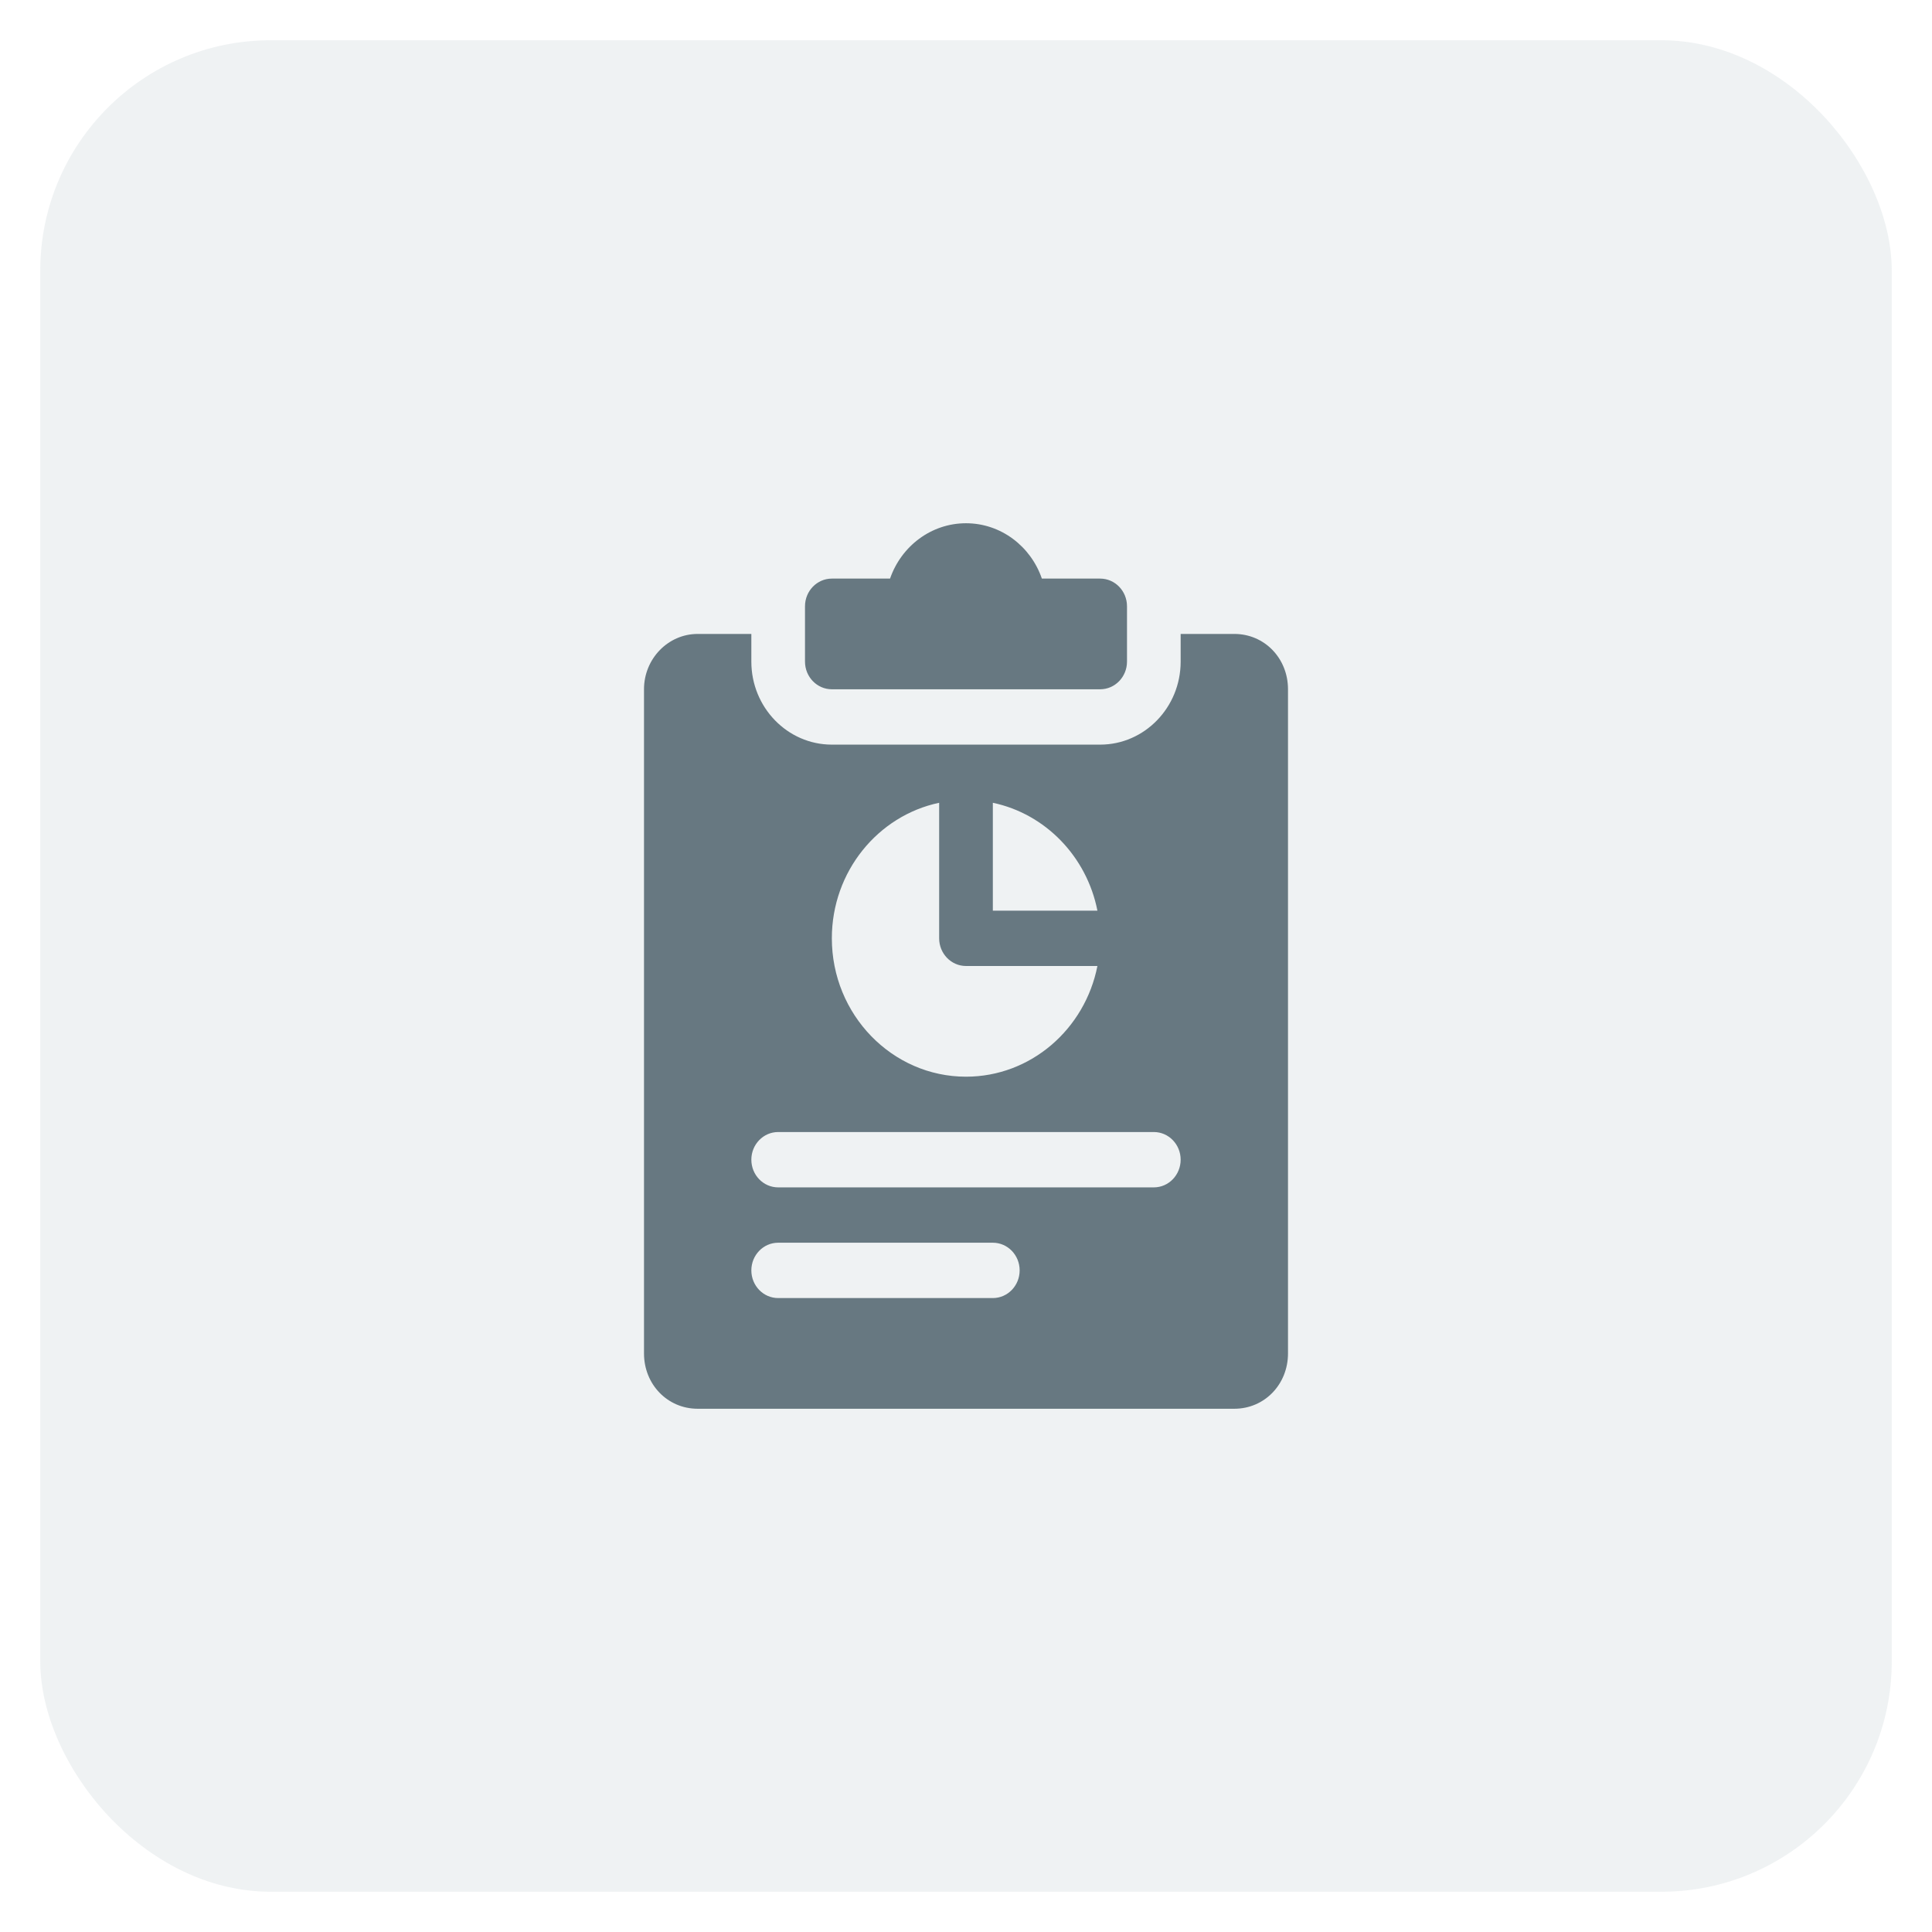 <?xml version="1.0" encoding="UTF-8"?>
<svg width="48px" height="48px" viewBox="0 0 48 48" version="1.1" xmlns="http://www.w3.org/2000/svg" xmlns:xlink="http://www.w3.org/1999/xlink">
    <title>analytic-reporting-icon</title>
    <g id="Images" stroke="none" stroke-width="1" fill="none" fill-rule="evenodd">
        <g id="Icons" transform="translate(-301, -551)">
            <g id="Group-9" transform="translate(302, 552)">
                <rect id="Rectangle" fill="#607D8B" opacity="0.1" x="0" y="0" width="46" height="46" rx="5.725"></rect>
                <g id="financial" opacity="0.8" transform="translate(15, 12)" fill="#455A64" fill-rule="nonzero">
                    <path d="M11.333,1.375 L9.885,1.375 C9.611,0.575 8.869,0 8,0 C7.131,0 6.389,0.575 6.113,1.375 L4.667,1.375 C4.299,1.375 4,1.683 4,2.062 L4,3.438 C4,3.817 4.299,4.125 4.667,4.125 L11.333,4.125 C11.701,4.125 12,3.817 12,3.438 L12,2.062 C12,1.683 11.701,1.375 11.333,1.375 Z" id="Path"></path>
                    <path d="M14.667,2.75 L13.333,2.75 L13.333,3.438 C13.333,4.575 12.436,5.5 11.333,5.5 L4.667,5.5 C3.564,5.5 2.667,4.575 2.667,3.438 L2.667,2.75 L1.333,2.75 C0.599,2.75 0,3.367 0,4.125 L0,20.625 C0,21.396 0.585,22 1.333,22 L14.667,22 C15.415,22 16,21.396 16,20.625 L16,4.125 C16,3.354 15.415,2.75 14.667,2.75 Z M8.667,6.945 C9.971,7.219 11,8.28 11.265,9.625 L8.667,9.625 L8.667,6.945 Z M7.333,6.945 L7.333,10.312 C7.333,10.692 7.632,11 8,11 L11.265,11 C10.956,12.568 9.611,13.75 8,13.75 C6.163,13.75 4.667,12.207 4.667,10.312 C4.667,8.653 5.813,7.264 7.333,6.945 Z M8.667,19.25 L3.333,19.25 C2.965,19.25 2.667,18.942 2.667,18.562 C2.667,18.183 2.965,17.875 3.333,17.875 L8.667,17.875 C9.035,17.875 9.333,18.183 9.333,18.562 C9.333,18.942 9.035,19.25 8.667,19.25 Z M12.667,16.5 L3.333,16.5 C2.965,16.5 2.667,16.192 2.667,15.812 C2.667,15.433 2.965,15.125 3.333,15.125 L12.667,15.125 C13.035,15.125 13.333,15.433 13.333,15.812 C13.333,16.192 13.035,16.5 12.667,16.5 Z" id="Shape"></path>
                </g>
            </g>
        </g>
    </g>
</svg>